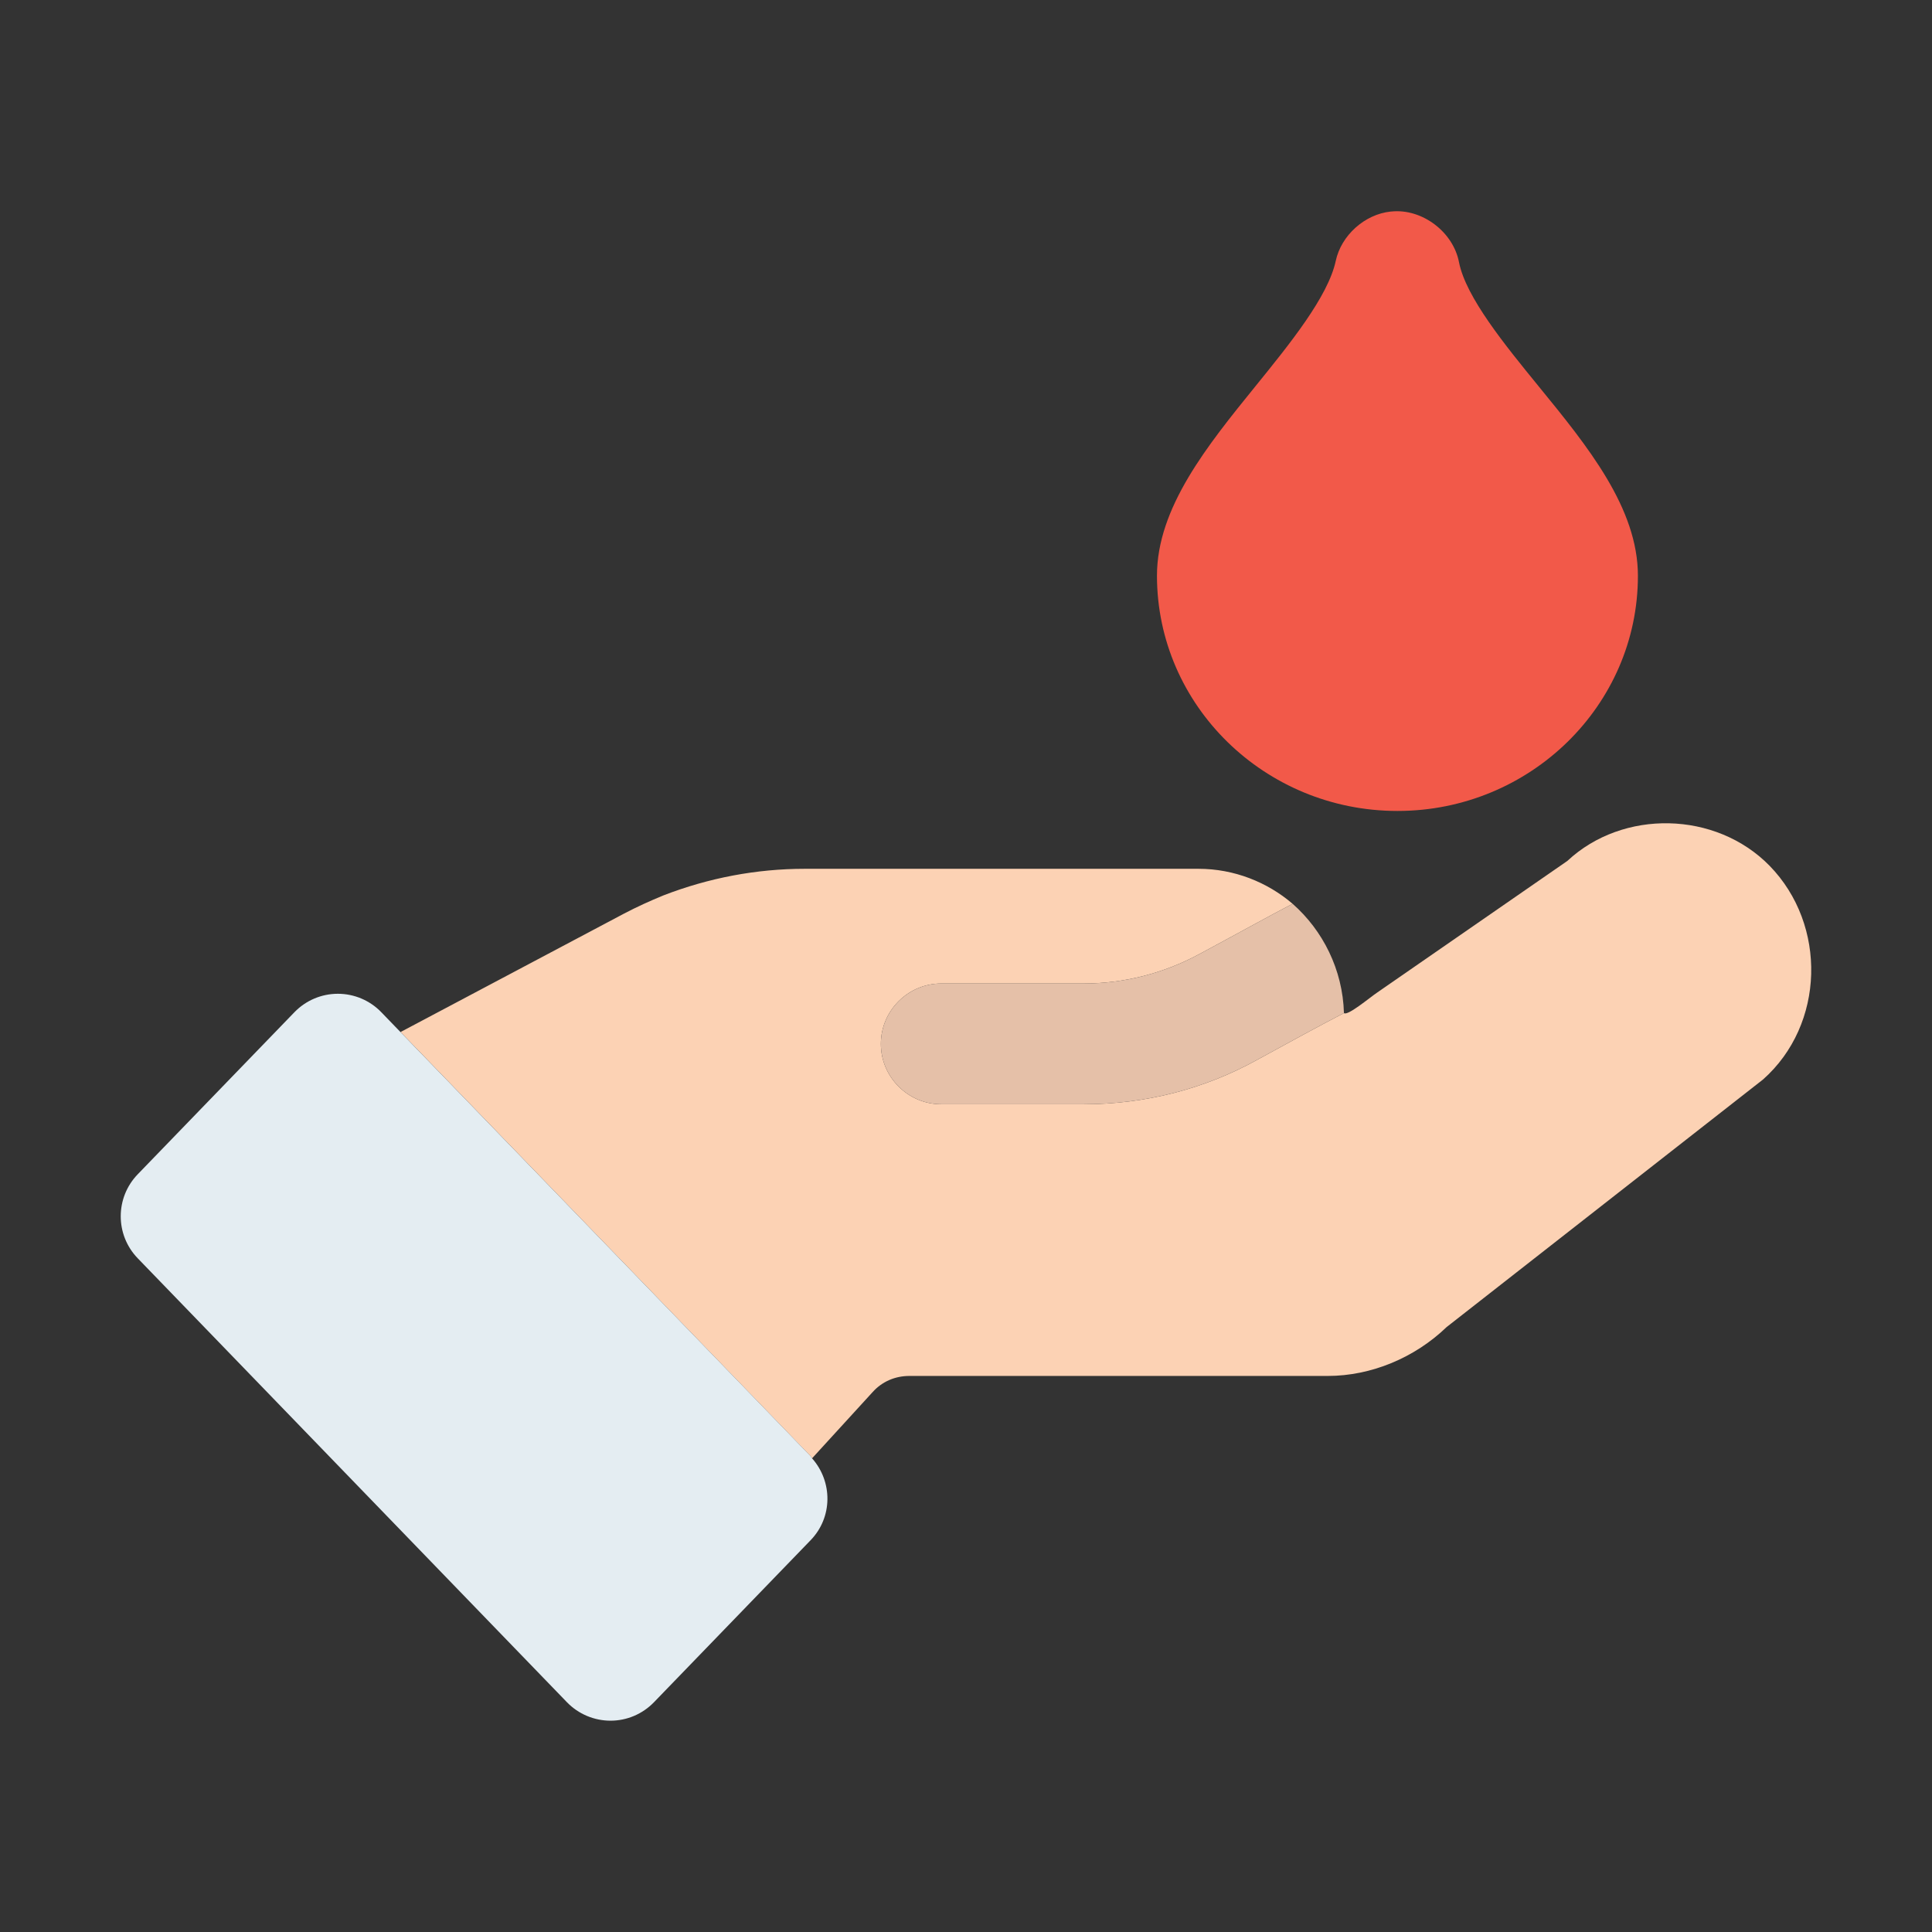 <?xml version="1.0" ?><svg id="Blood_Donation" style="enable-background:new 0 0 32 32;" version="1.1" viewBox="0 0 32 32" xml:space="preserve" xmlns="http://www.w3.org/2000/svg" xmlns:xlink="http://www.w3.org/1999/xlink"><rect x="0" y="0" width="32" height="32" fill="#333333" stroke="none"/><style type="text/css">
	.st0{fill:#FCD2B4;}
	.st1{fill:#E4EDF2;}
	.st2{fill:#F25949;}
	.st3{fill:#E5C0A8;}
</style><g><path class="st0" d="M29.31,14.34c-0.89-0.91-2.43-0.94-3.35-0.08l-3.15,2.18c-0.117,0.078-0.489,0.392-0.55,0.34   c-0.35,0.18-0.92,0.49-1.43,0.77c-0.88,0.49-1.87,0.74-2.88,0.74h-2.36c-0.55,0-1-0.45-1-1s0.45-1,1-1h2.36   c0.67,0,1.33-0.17,1.92-0.49c0.56-0.3,1.19-0.65,1.54-0.83c-0.42-0.36-0.97-0.58-1.56-0.58h-6.52c-0.8,0-1.59,0.15-2.34,0.44   c-0.22,0.09-0.44,0.19-0.65,0.3l-3.706,1.964l6.793,7.026c0.01,0.01,0.013,0.024,0.023,0.035l1.001-1.095   c0.16-0.18,0.38-0.27,0.61-0.27h6.93c0.72,0,1.44-0.3,1.97-0.81l5.24-4.1C30.228,16.97,30.265,15.319,29.31,14.34z"/><path class="st1" d="M6.634,17.095l-0.319-0.33c-0.188-0.195-0.448-0.305-0.719-0.305s-0.53,0.11-0.719,0.305l-2.596,2.685   c-0.375,0.388-0.375,1.003,0,1.391l7.112,7.356C9.581,28.39,9.841,28.5,10.112,28.5s0.53-0.11,0.719-0.305l2.596-2.685   c0.365-0.377,0.368-0.967,0.023-1.356c-0.009-0.011-0.013-0.025-0.023-0.035L6.634,17.095z"/><path class="st2" d="M23.146,13.432c2.196,0,3.983-1.747,3.983-3.895c0-1.123-0.833-2.145-1.639-3.132   c-0.566-0.694-1.209-1.481-1.324-2.06c-0.096-0.505-0.612-0.893-1.118-0.842c-0.005,0-0.009,0.001-0.014,0.001   c-0.431,0.045-0.82,0.395-0.91,0.818c-0.127,0.591-0.763,1.376-1.324,2.068c-0.805,0.993-1.637,2.02-1.637,3.146   C19.164,11.685,20.95,13.432,23.146,13.432z"/><path class="st3" d="M17.95,16.29h-2.36c-0.55,0-1,0.45-1,1s0.45,1,1,1h2.36c1.01,0,2-0.25,2.88-0.74   c0.51-0.28,1.08-0.59,1.43-0.77c-0.02-0.72-0.35-1.37-0.85-1.81c-0.35,0.18-0.98,0.53-1.54,0.83   C19.28,16.12,18.62,16.29,17.95,16.29z"/></g></svg>